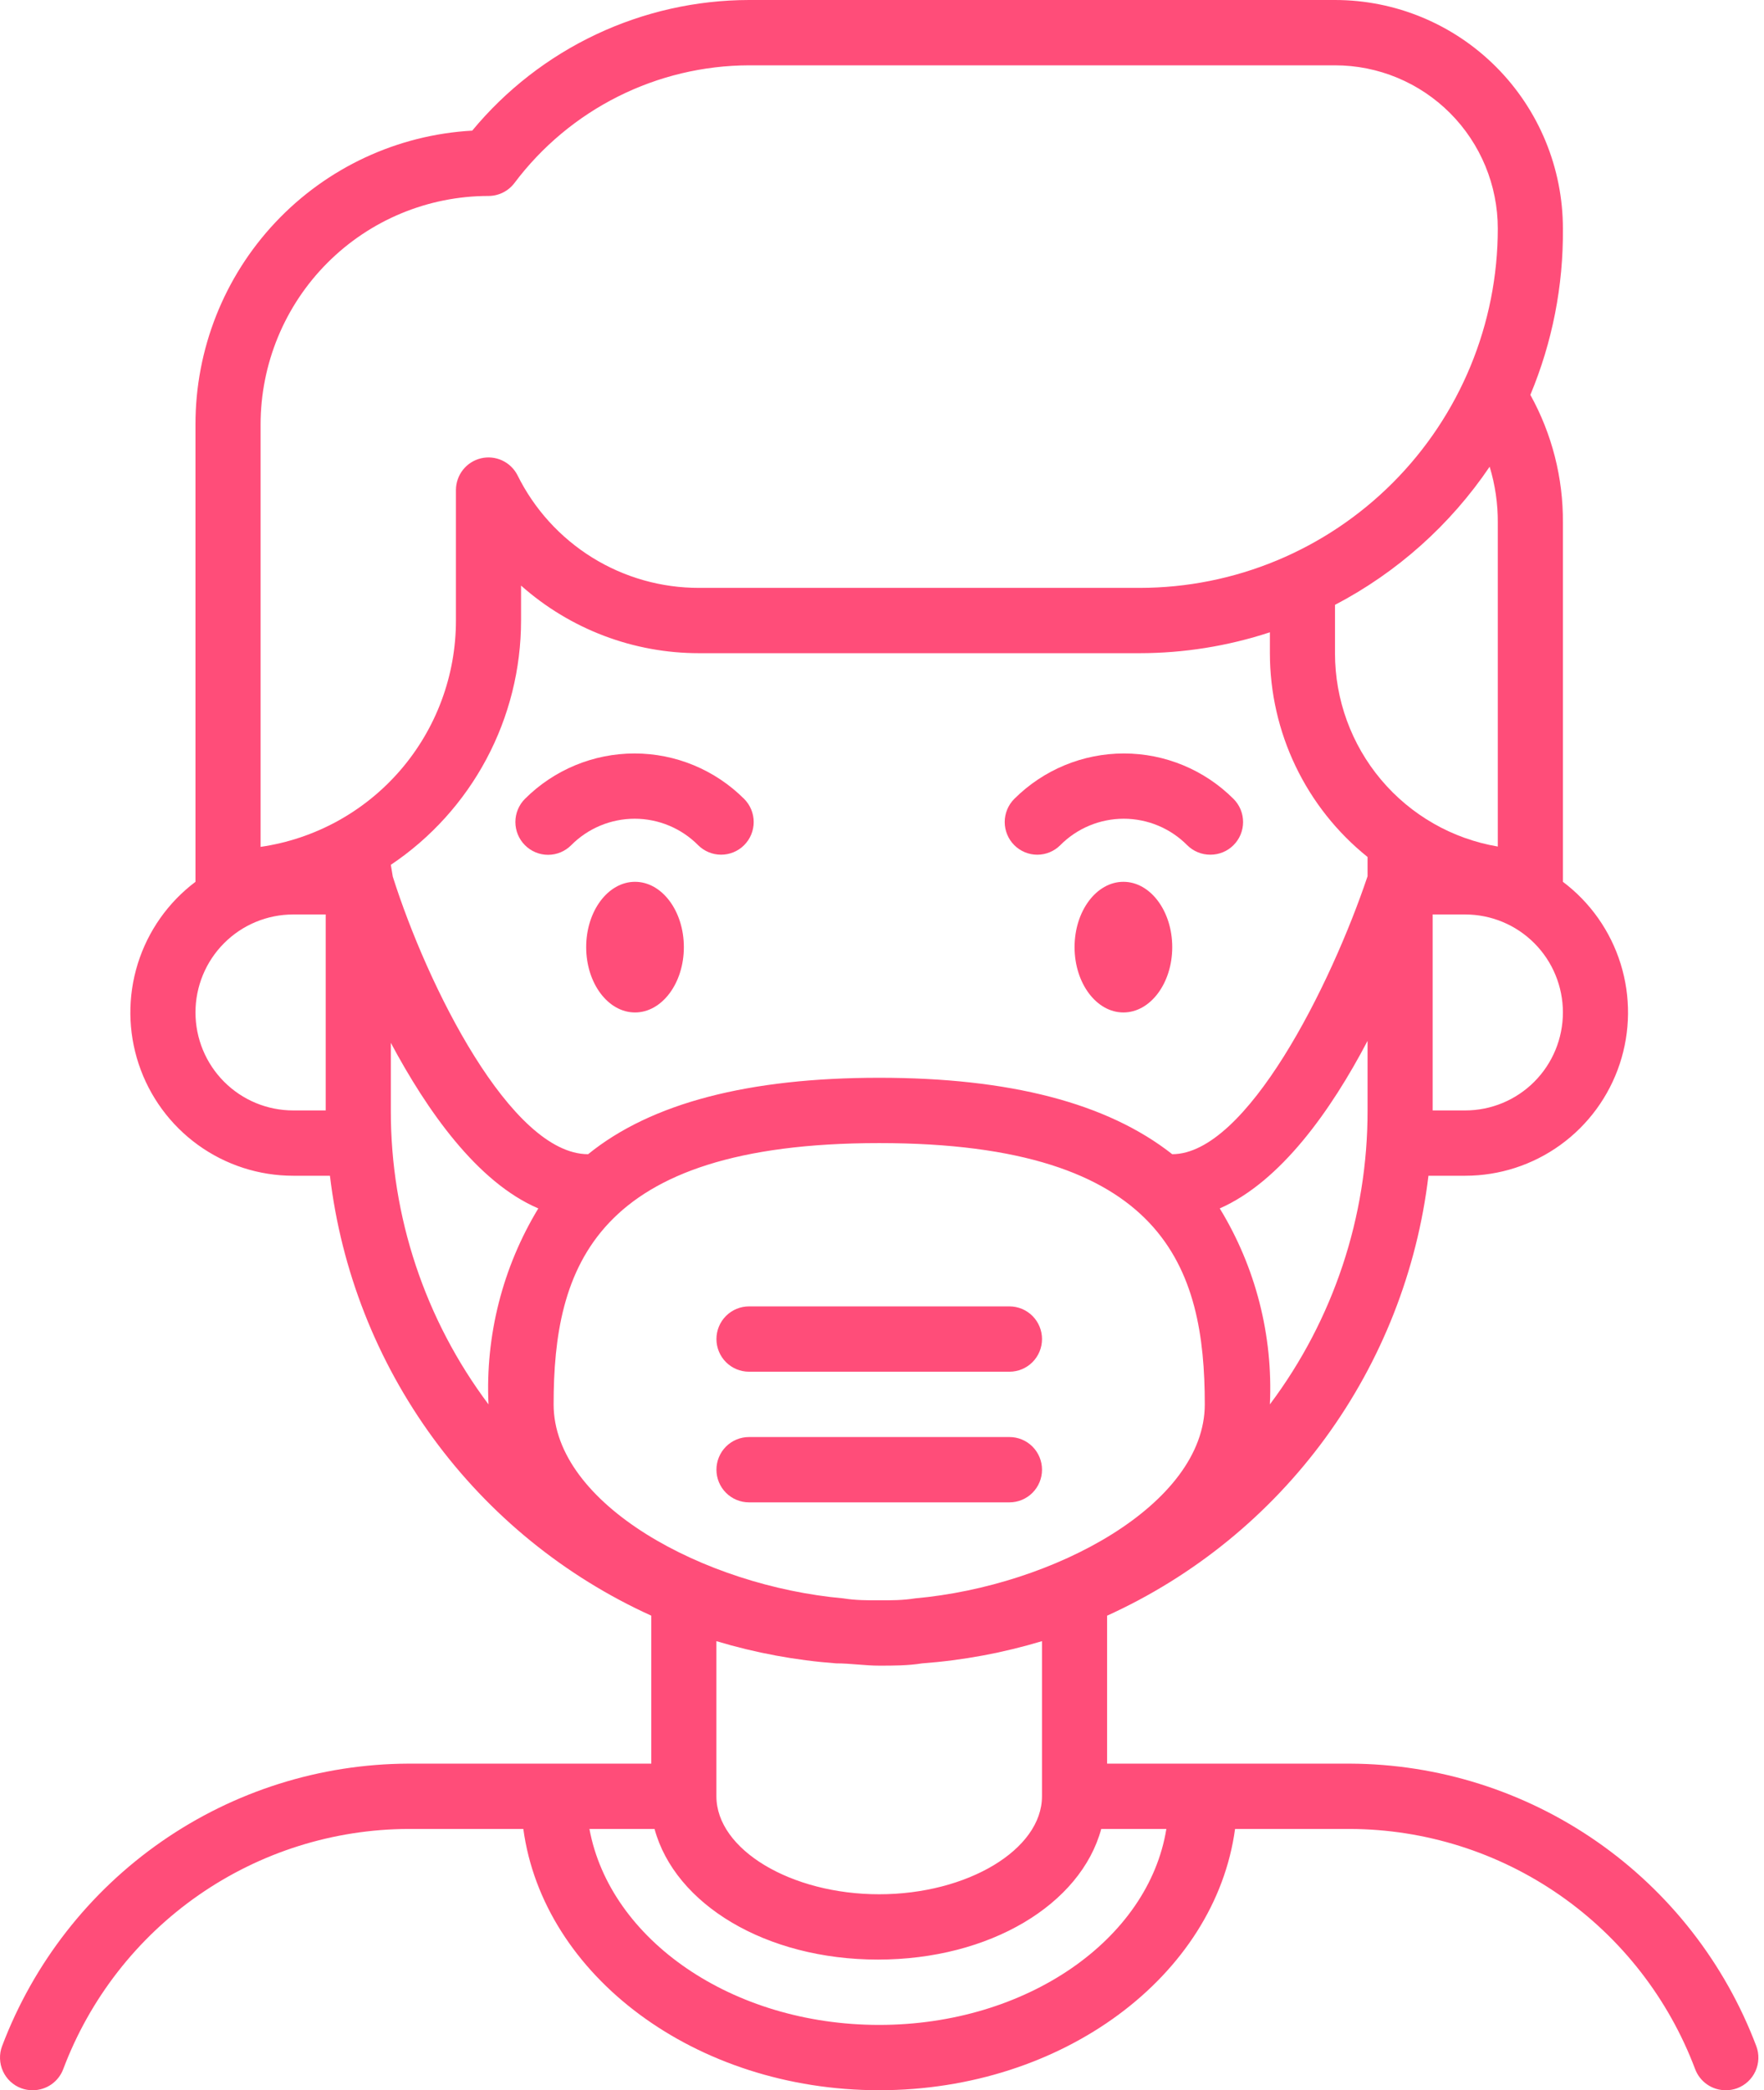 <svg width="146" height="173" viewBox="0 0 146 173" fill="none" xmlns="http://www.w3.org/2000/svg">
<path d="M83.549 108.125H61.992C61.277 108.125 60.592 108.41 60.086 108.917C59.581 109.424 59.297 110.111 59.297 110.828C59.297 111.545 59.581 112.233 60.086 112.74C60.592 113.246 61.277 113.531 61.992 113.531H83.549C84.264 113.531 84.949 113.246 85.455 112.74C85.96 112.233 86.244 111.545 86.244 110.828C86.244 110.111 85.96 109.424 85.455 108.917C84.949 108.41 84.264 108.125 83.549 108.125Z" fill="#FF4D79"/>
<path d="M83.549 118.938H61.992C61.277 118.938 60.592 119.222 60.086 119.729C59.581 120.236 59.297 120.924 59.297 121.641C59.297 122.358 59.581 123.045 60.086 123.552C60.592 124.059 61.277 124.344 61.992 124.344H83.549C84.264 124.344 84.949 124.059 85.455 123.552C85.96 123.045 86.244 122.358 86.244 121.641C86.244 120.924 85.96 120.236 85.455 119.729C84.949 119.222 84.264 118.938 83.549 118.938Z" fill="#FF4D79"/>
<path d="M52.558 83.797C54.79 83.797 56.6 81.376 56.6 78.391C56.6 75.405 54.79 72.984 52.558 72.984C50.325 72.984 48.516 75.405 48.516 78.391C48.516 81.376 50.325 83.797 52.558 83.797Z" fill="#FF4D79"/>
<path d="M92.98 83.797C95.212 83.797 97.022 81.376 97.022 78.391C97.022 75.405 95.212 72.984 92.98 72.984C90.747 72.984 88.938 75.405 88.938 78.391C88.938 81.376 90.747 83.797 92.98 83.797Z" fill="#FF4D79"/>
<path d="M145.363 169.351C142.773 162.498 138.172 156.595 132.168 152.42C126.164 148.245 119.038 145.996 111.733 145.969H91.63V133.724C98.812 130.463 105.033 125.398 109.693 119.02C114.352 112.641 117.292 105.164 118.227 97.312H121.272C124.1 97.312 126.856 96.42 129.15 94.761C131.444 93.103 133.16 90.762 134.054 88.071C134.949 85.38 134.976 82.475 134.133 79.767C133.29 77.059 131.619 74.686 129.356 72.984V43.25C129.381 39.553 128.452 35.912 126.662 32.681C128.482 28.326 129.399 23.644 129.356 18.922C129.356 13.903 127.369 9.091 123.831 5.542C120.294 1.994 115.496 0 110.493 0H61.989C57.614 0.007 53.294 0.98 49.336 2.848C45.378 4.717 41.878 7.436 39.084 10.812C32.888 11.158 27.06 13.873 22.799 18.399C18.539 22.924 16.169 28.916 16.179 35.141V72.984C13.916 74.686 12.245 77.059 11.402 79.767C10.559 82.475 10.586 85.38 11.481 88.071C12.375 90.762 14.091 93.103 16.385 94.761C18.679 96.42 21.435 97.312 24.263 97.312H27.308C28.243 105.164 31.183 112.641 35.842 119.02C40.502 125.398 46.723 130.463 53.905 133.724V145.969H33.802C26.497 145.996 19.371 148.245 13.367 152.42C7.363 156.595 2.762 162.498 0.172 169.351C0.047 169.684 -0.011 170.039 0.002 170.396C0.014 170.752 0.096 171.102 0.244 171.426C0.392 171.75 0.602 172.042 0.863 172.284C1.123 172.526 1.429 172.714 1.762 172.838C2.064 172.948 2.384 173.003 2.705 173C3.256 173.002 3.794 172.834 4.247 172.52C4.7 172.206 5.046 171.76 5.238 171.243C7.433 165.419 11.339 160.4 16.44 156.852C21.541 153.305 27.595 151.394 33.802 151.375H43.314C44.958 163.512 57.542 173 72.767 173C87.993 173 100.577 163.512 102.221 151.375H111.733C117.94 151.394 123.995 153.305 129.095 156.852C134.196 160.4 138.102 165.419 140.297 171.243C140.489 171.76 140.836 172.206 141.288 172.52C141.741 172.834 142.279 173.002 142.83 173C143.151 173.003 143.471 172.948 143.773 172.838C144.106 172.714 144.412 172.526 144.672 172.284C144.933 172.042 145.143 171.75 145.291 171.426C145.439 171.102 145.521 170.752 145.533 170.396C145.546 170.039 145.488 169.684 145.363 169.351ZM72.767 132.453C71.77 132.453 70.8 132.453 69.803 132.291C58.297 131.264 45.821 124.506 45.821 116.234C45.821 104.989 49.081 94.609 72.767 94.609C96.454 94.609 99.715 104.989 99.715 116.234C99.715 124.506 87.238 131.264 75.732 132.291C74.735 132.453 73.765 132.453 72.767 132.453ZM32.347 71.579C35.662 69.357 38.38 66.349 40.26 62.823C42.14 59.296 43.124 55.359 43.126 51.359V48.467C47.192 52.077 52.436 54.068 57.866 54.062H94.325C97.987 54.059 101.624 53.475 105.104 52.333V54.062C105.106 57.302 105.833 60.499 107.233 63.419C108.632 66.338 110.667 68.905 113.188 70.93V72.525C110.143 81.58 103.164 95.528 97.02 95.528C91.63 91.284 83.546 89.203 72.767 89.203C61.989 89.203 53.905 91.284 48.677 95.528C42.291 95.528 35.365 81.58 32.509 72.552L32.347 71.579ZM105.104 116.234C105.371 110.533 103.926 104.883 100.954 100.016C105.993 97.799 110.17 91.906 113.188 86.148V91.906C113.204 100.682 110.365 109.223 105.104 116.234ZM121.272 91.906H118.577V75.688H121.272C123.416 75.688 125.472 76.542 126.988 78.063C128.505 79.583 129.356 81.646 129.356 83.797C129.356 85.948 128.505 88.01 126.988 89.531C125.472 91.052 123.416 91.906 121.272 91.906ZM123.967 43.25V70.065C120.198 69.426 116.776 67.468 114.309 64.538C111.843 61.609 110.491 57.897 110.493 54.062V50.062C115.638 47.372 120.036 43.443 123.293 38.628C123.749 40.126 123.976 41.684 123.967 43.25ZM21.568 35.141C21.568 30.122 23.555 25.309 27.093 21.761C30.631 18.212 35.428 16.219 40.431 16.219C40.849 16.219 41.262 16.121 41.636 15.933C42.01 15.746 42.336 15.473 42.587 15.137C44.853 12.124 47.784 9.677 51.15 7.989C54.516 6.301 58.225 5.417 61.989 5.406H110.493C114.067 5.406 117.494 6.83 120.021 9.365C122.547 11.899 123.967 15.337 123.967 18.922C123.967 22.827 123.2 26.693 121.711 30.301C120.221 33.908 118.038 37.186 115.285 39.947C109.726 45.523 102.187 48.656 94.325 48.656H57.866C54.742 48.665 51.677 47.796 49.02 46.148C46.362 44.499 44.218 42.138 42.829 39.33C42.554 38.792 42.107 38.361 41.559 38.108C41.011 37.855 40.394 37.793 39.807 37.933C39.22 38.074 38.697 38.407 38.321 38.881C37.946 39.355 37.74 39.942 37.736 40.547V51.359C37.738 55.91 36.104 60.309 33.134 63.75C30.165 67.19 26.058 69.442 21.568 70.092V35.141ZM24.263 91.906C22.119 91.906 20.063 91.052 18.547 89.531C17.03 88.01 16.179 85.948 16.179 83.797C16.179 81.646 17.03 79.583 18.547 78.063C20.063 76.542 22.119 75.688 24.263 75.688H26.958V91.906H24.263ZM32.347 91.906V86.311C35.338 91.906 39.488 97.853 44.554 100.016C41.6 104.889 40.164 110.537 40.431 116.234C35.17 109.223 32.331 100.682 32.347 91.906ZM69.21 137.67C70.396 137.67 71.582 137.859 72.767 137.859C73.953 137.859 75.139 137.859 76.325 137.67C79.687 137.421 83.012 136.804 86.241 135.832V148.672C86.241 153.078 80.07 156.781 72.767 156.781C65.465 156.781 59.294 153.078 59.294 148.672V135.832C62.523 136.804 65.848 137.421 69.21 137.67ZM72.767 167.594C60.587 167.594 50.482 160.538 48.785 151.375H54.174C55.872 157.619 63.39 162.187 72.66 162.187C81.93 162.187 89.448 157.619 91.145 151.375H96.535C95.053 160.538 84.948 167.594 72.767 167.594Z" fill="#FF4D79"/>
<path d="M47.275 69.955C47.964 69.26 48.783 68.709 49.684 68.333C50.586 67.957 51.553 67.763 52.53 67.763C53.507 67.763 54.474 67.957 55.375 68.333C56.277 68.709 57.096 69.26 57.785 69.955C58.286 70.454 58.964 70.736 59.671 70.739C60.026 70.741 60.377 70.673 60.705 70.538C61.034 70.404 61.332 70.206 61.584 69.955C61.837 69.704 62.037 69.405 62.174 69.075C62.311 68.746 62.381 68.393 62.381 68.036C62.381 67.679 62.311 67.326 62.174 66.996C62.037 66.667 61.837 66.368 61.584 66.117C59.175 63.712 55.915 62.361 52.516 62.361C49.118 62.361 45.858 63.712 43.449 66.117C42.941 66.626 42.656 67.316 42.656 68.036C42.656 68.756 42.941 69.446 43.449 69.955C43.956 70.464 44.644 70.75 45.362 70.75C46.08 70.75 46.768 70.464 47.275 69.955Z" fill="#FF4D79"/>
<path d="M87.753 69.955C88.442 69.26 89.26 68.709 90.162 68.333C91.064 67.957 92.031 67.763 93.007 67.763C93.984 67.763 94.951 67.957 95.853 68.333C96.755 68.709 97.573 69.26 98.262 69.955C98.514 70.206 98.813 70.404 99.141 70.538C99.469 70.673 99.821 70.741 100.175 70.739C100.53 70.741 100.882 70.673 101.21 70.538C101.538 70.404 101.837 70.206 102.089 69.955C102.341 69.704 102.542 69.405 102.679 69.075C102.815 68.746 102.886 68.393 102.886 68.036C102.886 67.679 102.815 67.326 102.679 66.996C102.542 66.667 102.341 66.368 102.089 66.117C99.68 63.712 96.42 62.361 93.021 62.361C89.622 62.361 86.362 63.712 83.953 66.117C83.701 66.368 83.5 66.667 83.364 66.996C83.227 67.326 83.156 67.679 83.156 68.036C83.156 68.393 83.227 68.746 83.364 69.075C83.5 69.405 83.701 69.704 83.953 69.955C84.458 70.459 85.141 70.741 85.853 70.741C86.565 70.741 87.248 70.459 87.753 69.955Z" fill="#FF4D79"/>
</svg>
